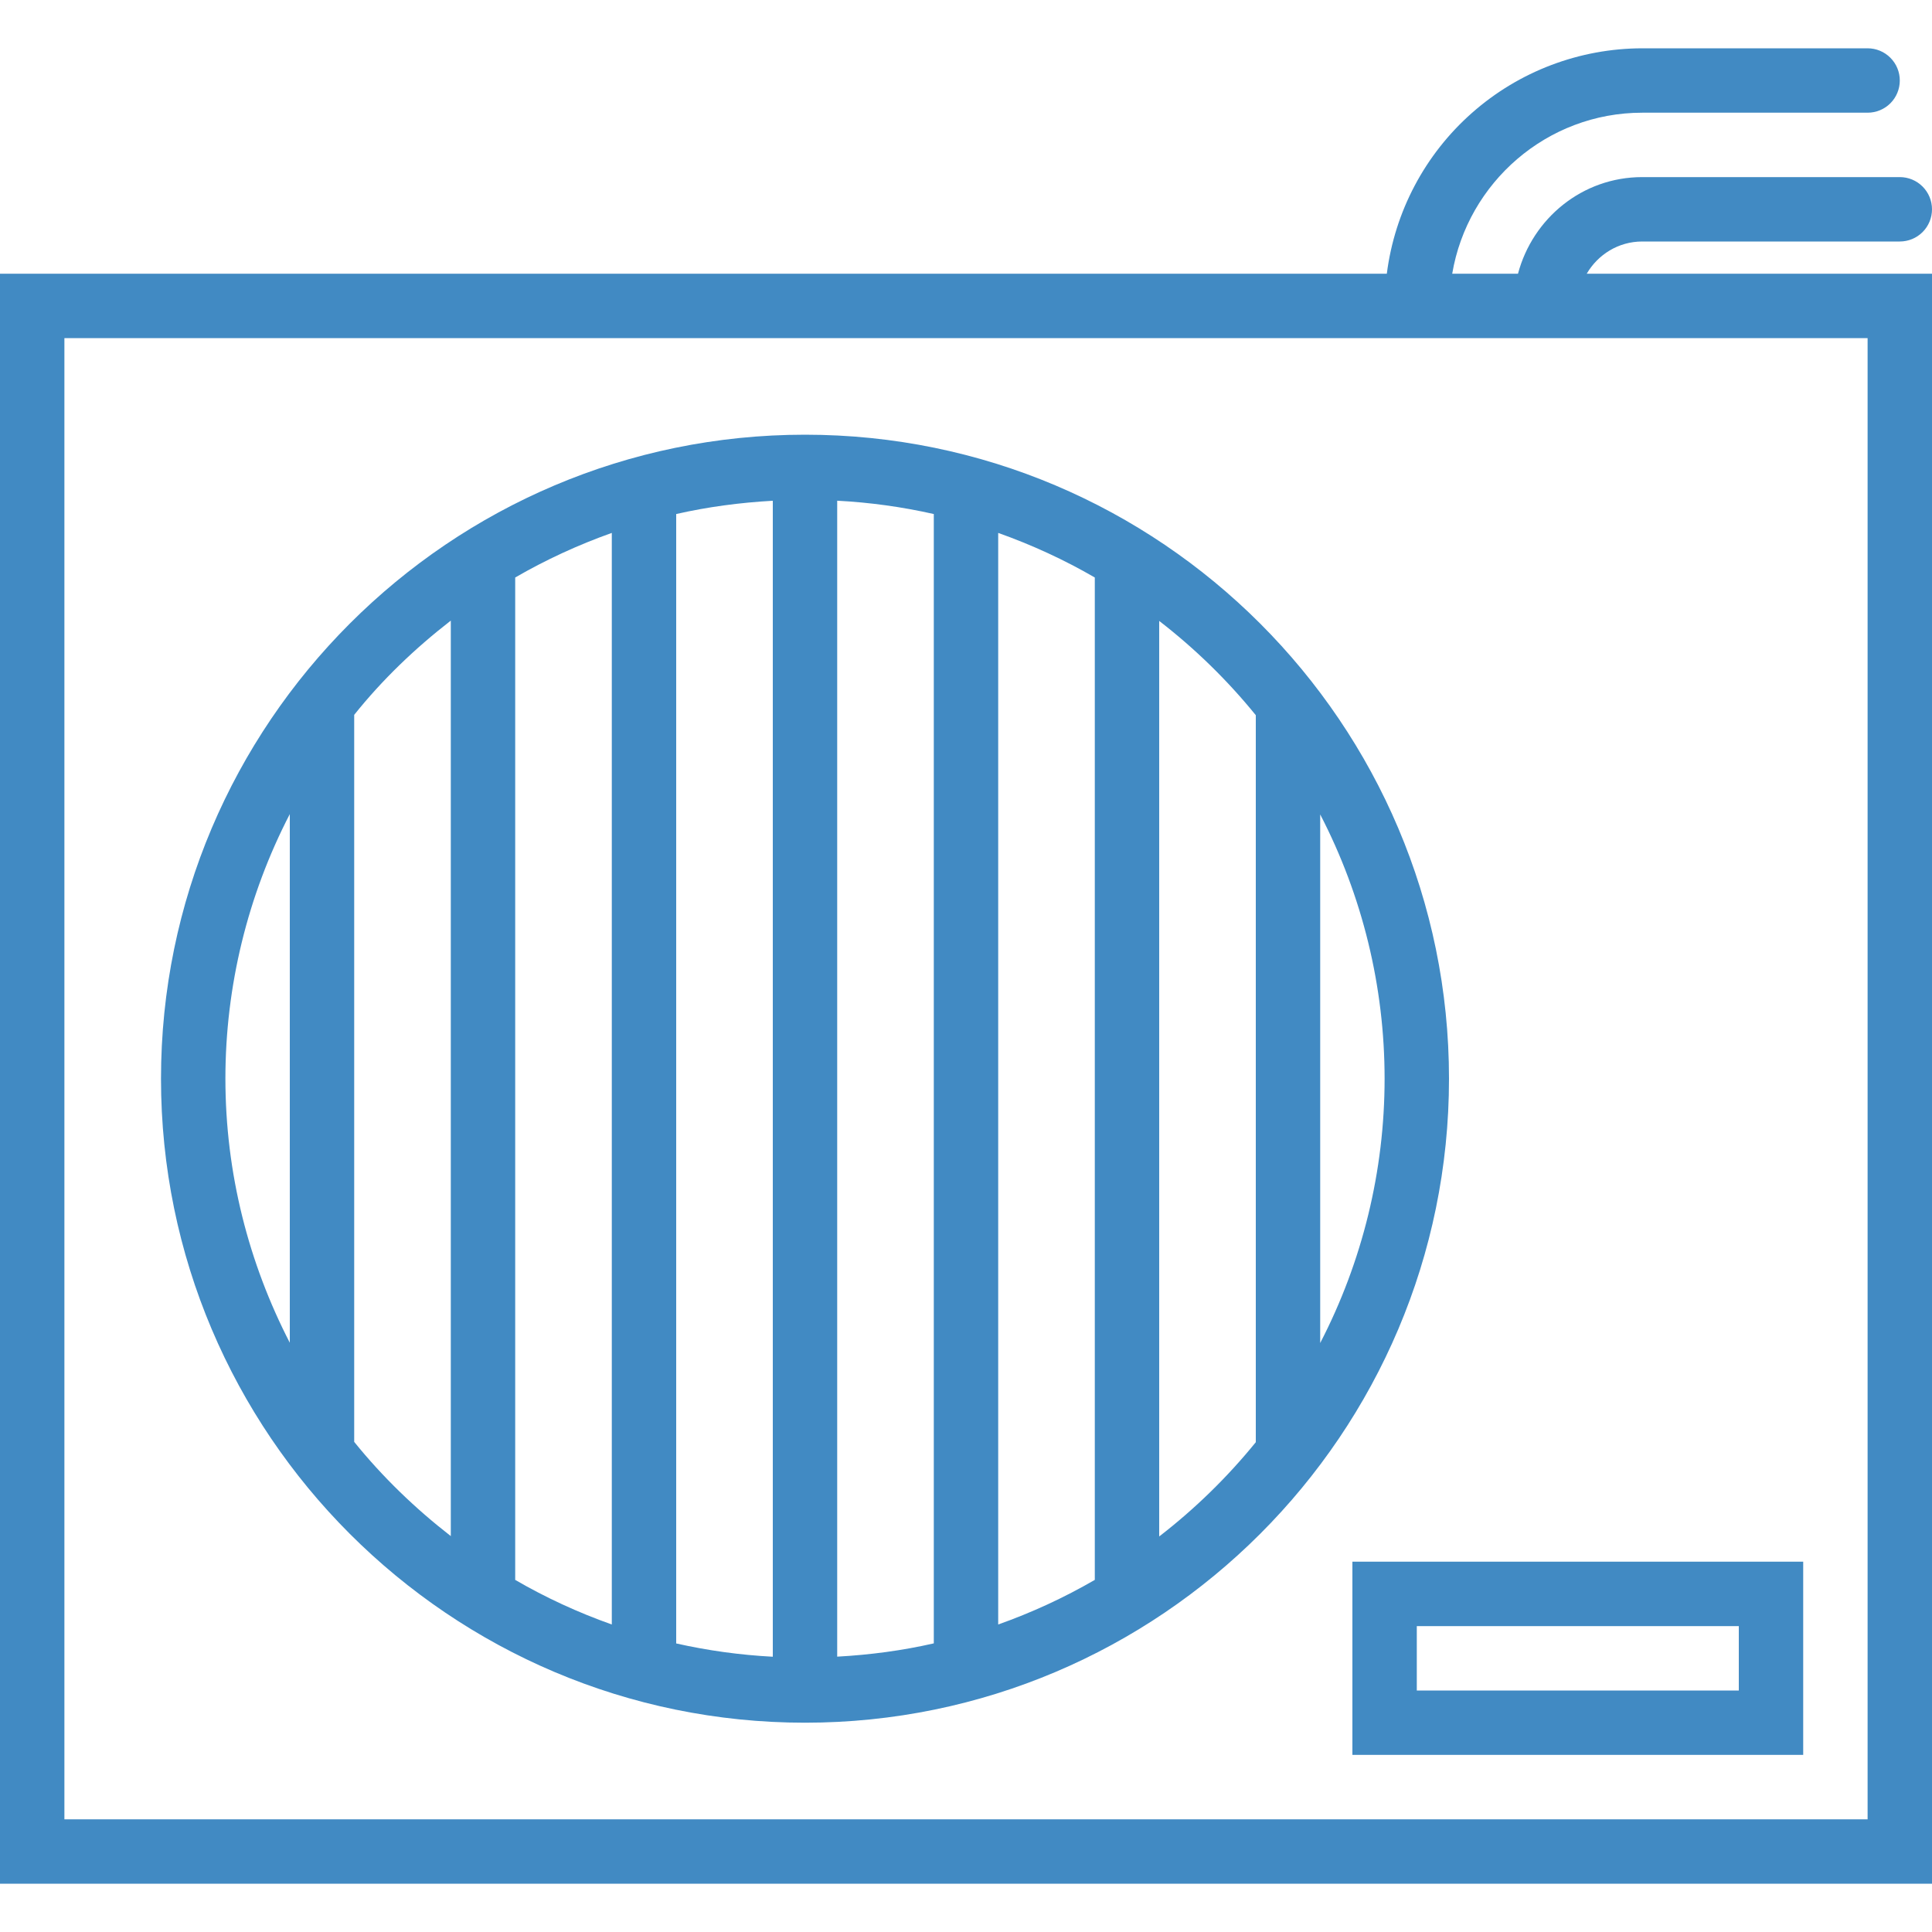 <svg width="48" height="48" viewBox="0 0 48 48" fill="none" xmlns="http://www.w3.org/2000/svg">
<g clip-path="url(#clip0)">
<path d="M20 10.8C11.178 10.8 4 17.978 4 26.8C4 35.623 11.178 42.8 20 42.8C28.822 42.8 36 35.623 36 26.8C36 17.978 28.822 10.8 20 10.8ZM34.4 26.8C34.4 29.085 33.851 31.337 32.8 33.367V20.234C33.851 22.263 34.4 24.515 34.4 26.8ZM16.8 12.771C17.578 12.594 18.38 12.487 19.2 12.441V41.161C18.392 41.119 17.589 41.008 16.8 40.831V12.771ZM15.2 40.36C14.362 40.063 13.56 39.693 12.8 39.252V14.348C13.56 13.908 14.362 13.538 15.2 13.24V40.36ZM20.8 12.44C21.608 12.482 22.411 12.593 23.2 12.771V40.829C22.422 41.007 21.62 41.114 20.8 41.159V12.439V12.44ZM24.8 13.24C25.638 13.538 26.44 13.907 27.2 14.348V39.252C26.44 39.692 25.638 40.063 24.8 40.36V13.24ZM7.2 20.234V33.36C6.184 31.388 5.6 29.16 5.6 26.794C5.601 24.508 6.149 22.256 7.2 20.226V20.234ZM8.8 35.831V17.76C9.504 16.88 10.314 16.106 11.2 15.419V38.164C10.314 37.476 9.504 36.695 8.8 35.823V35.831ZM28.8 38.173V15.427C29.688 16.113 30.493 16.898 31.2 17.769V35.831C30.493 36.702 29.688 37.487 28.8 38.173ZM33.6 43.6H44.8V38.8H33.6V43.6ZM35.2 40.4H43.2V42H35.2V40.4ZM40.8 6H47.2C47.412 6 47.616 5.916 47.766 5.766C47.916 5.616 48 5.412 48 5.2C48 4.988 47.916 4.785 47.766 4.635C47.616 4.484 47.412 4.4 47.2 4.4H40.8C39.314 4.4 38.08 5.424 37.714 6.8H36.08C36.462 4.534 38.434 2.8 40.8 2.8H46.4C46.612 2.8 46.816 2.716 46.966 2.566C47.116 2.416 47.2 2.212 47.2 2C47.2 1.788 47.116 1.585 46.966 1.435C46.816 1.284 46.612 1.2 46.4 1.2H40.8C39.242 1.203 37.739 1.773 36.572 2.804C35.404 3.834 34.652 5.255 34.455 6.8H0V46.8H48V6.8H39.422C39.7 6.324 40.21 6 40.8 6ZM46.4 45.2H1.6V8.4H46.4V45.2Z" fill="#418AC3"/>
</g>
<defs>
<clipPath id="clip0">
<rect width="48" height="48" fill="white"/>
</clipPath>
</defs>
</svg>
